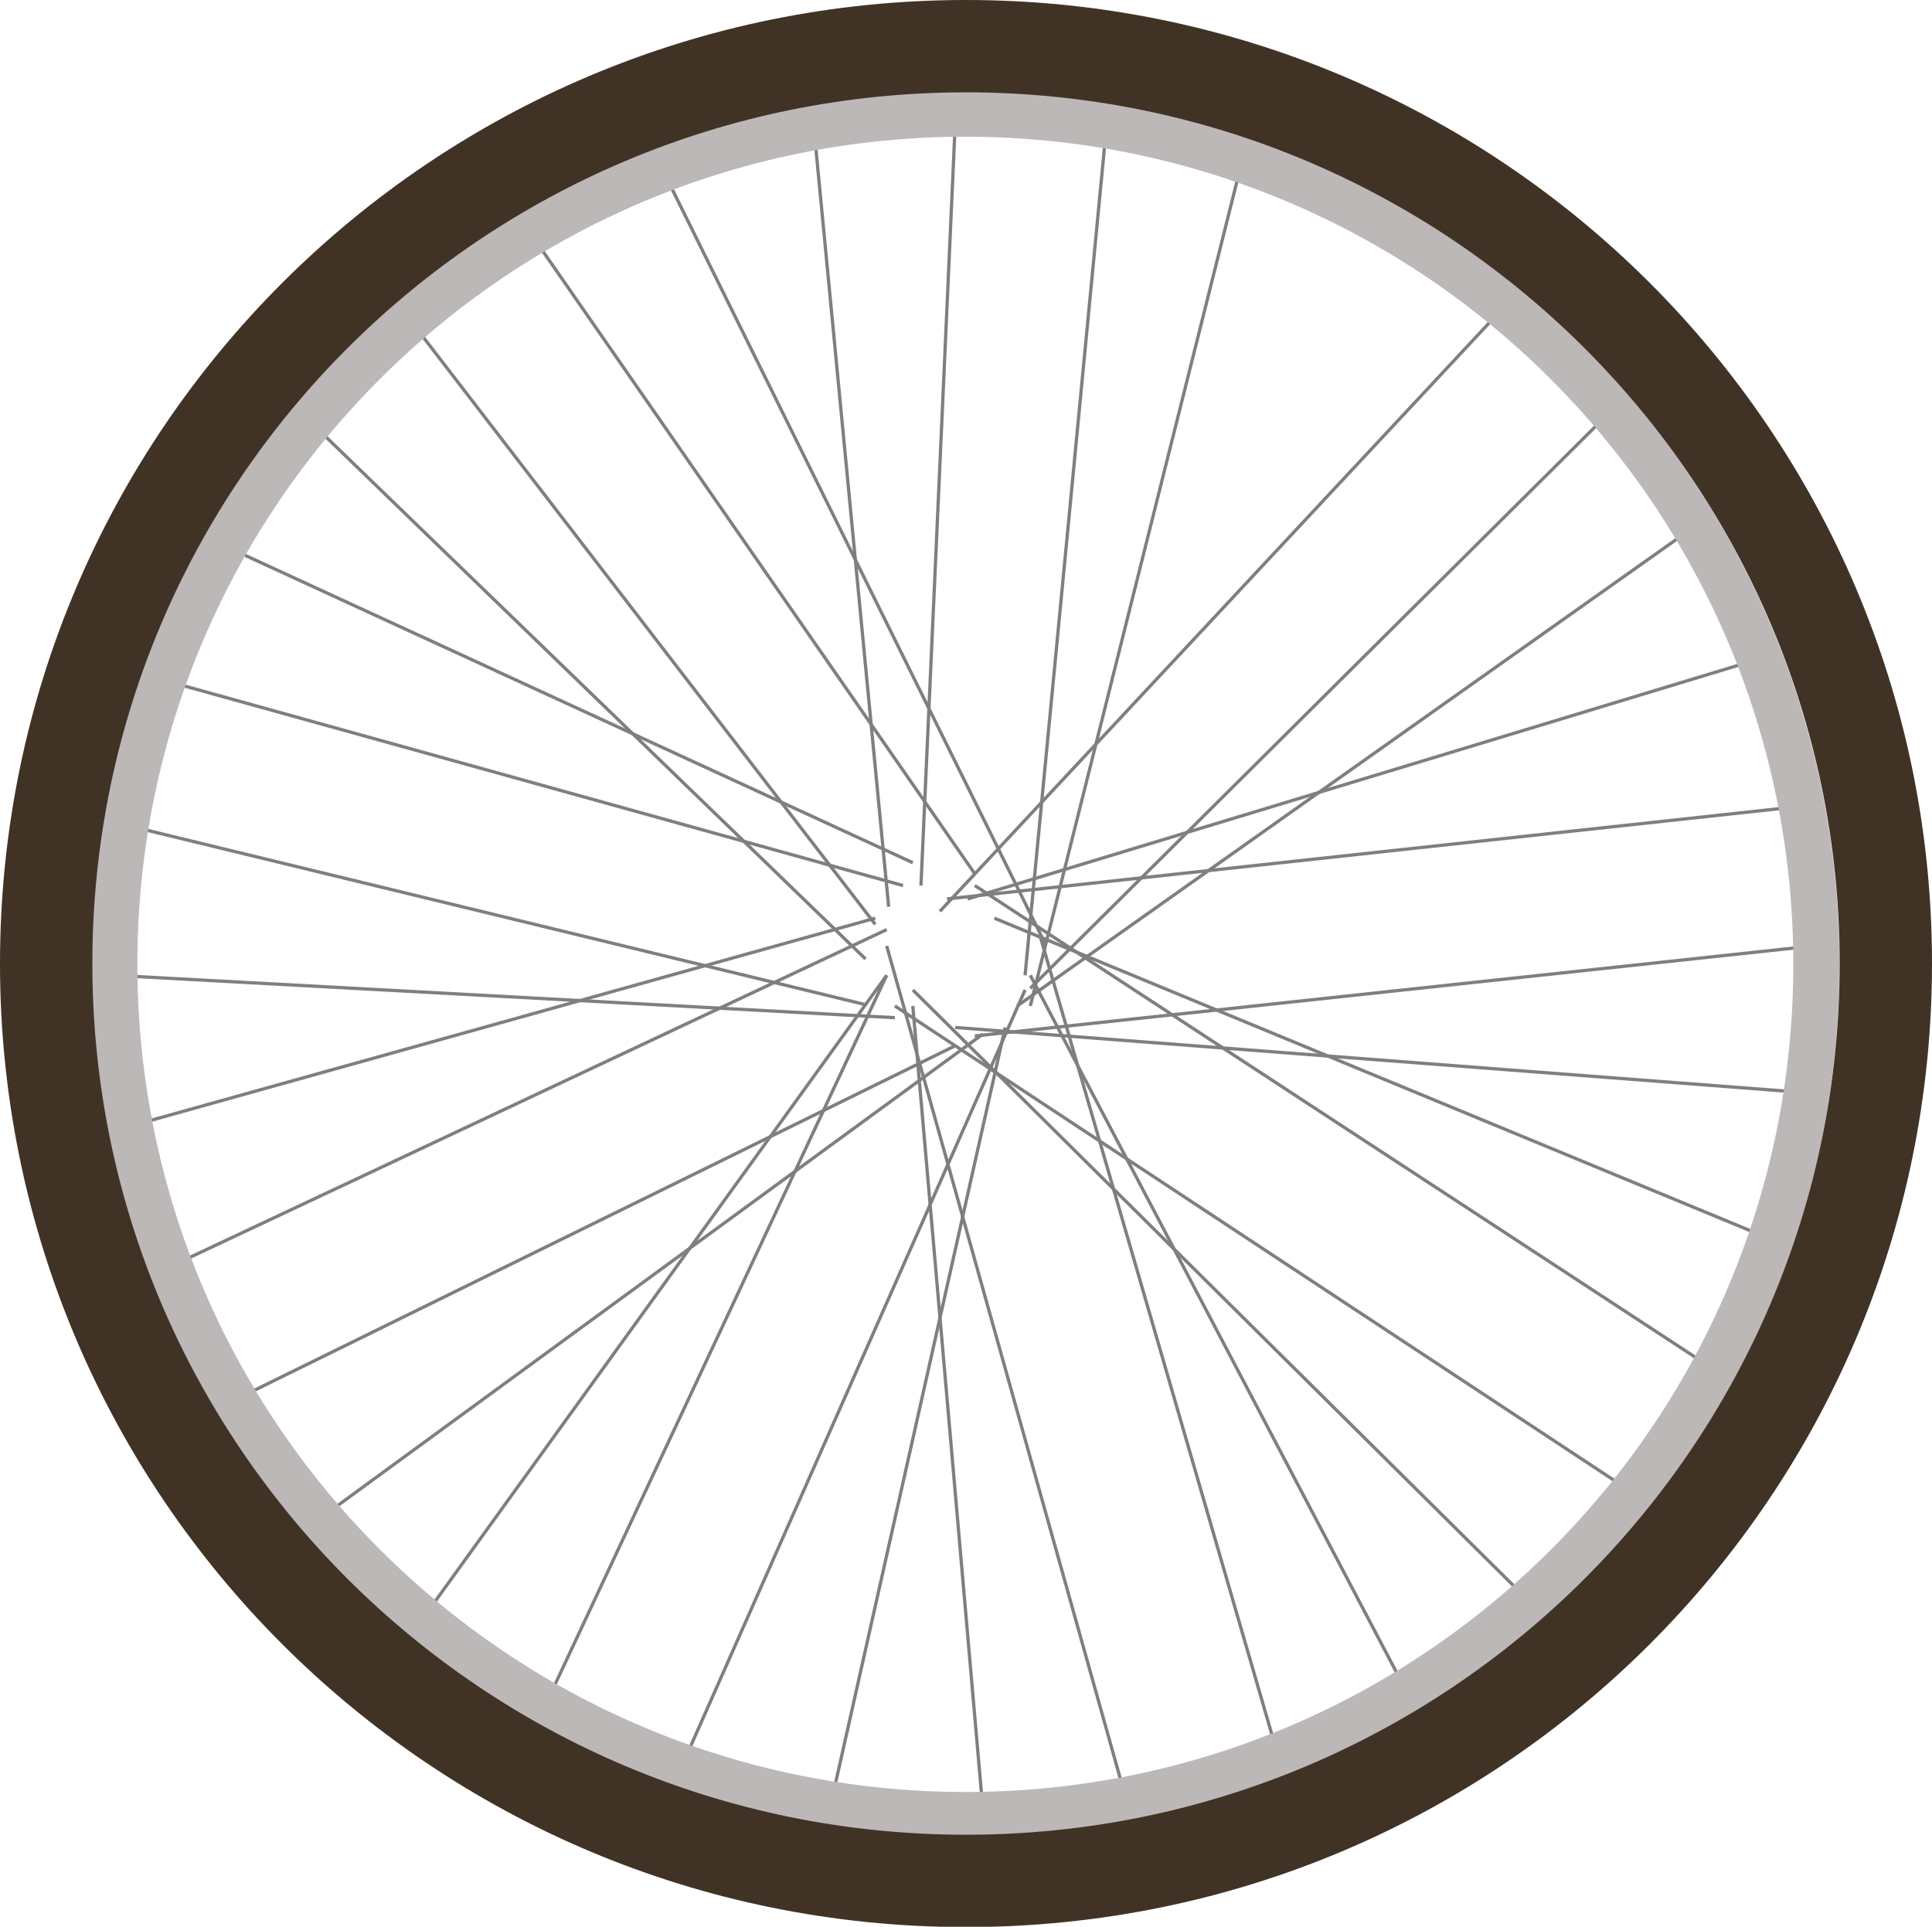 <?xml version="1.0" encoding="utf-8"?>
<!-- Generator: Adobe Illustrator 21.0.0, SVG Export Plug-In . SVG Version: 6.00 Build 0)  -->
<svg version="1.1" xmlns="http://www.w3.org/2000/svg" xmlns:xlink="http://www.w3.org/1999/xlink" x="0px" y="0px"
	 viewBox="0 0 592 590.5" style="enable-background:new 0 0 592 590.5;" xml:space="preserve">
<style type="text/css">
	.st0{display:none;}
	.st1{display:inline;fill:#C1C1C1;}
	.st2{display:inline;fill:#6D6D6D;}
	.st3{display:inline;fill:#B2ACAA;}
	.st4{display:inline;fill:#0A0B10;}
	.st5{display:inline;fill:none;stroke:#848484;stroke-width:8;stroke-linecap:round;stroke-linejoin:round;stroke-miterlimit:10;}
	.st6{display:inline;fill:none;stroke:#7F7F7F;stroke-miterlimit:10;}
	.st7{display:inline;fill:#BCB8B7;}
	.st8{display:inline;fill:#403326;}
	.st9{display:inline;fill:#3C332F;}
	.st10{display:inline;fill:#B2B1B1;}
	.st11{display:inline;fill:#C5C1BD;}
	.st12{display:inline;fill:none;stroke:#9B9998;stroke-width:4;stroke-linejoin:round;stroke-miterlimit:10;}
	.st13{display:inline;fill:none;stroke:#B2B1B1;stroke-width:4;stroke-linejoin:round;stroke-miterlimit:10;}
	.st14{display:inline;fill:#C1BDBC;}
	.st15{display:inline;fill:#51200D;}
	.st16{display:inline;fill:#817972;}
	.st17{display:inline;}
	.st18{fill:#958F85;}
	.st19{display:inline;fill:#835149;}
	.st20{display:inline;fill:#828282;}
	.st21{display:inline;fill:#D3CBC9;}
	.st22{display:inline;fill:#887F7B;}
	.st23{display:inline;fill:#C1BCBC;}
	.st24{display:inline;fill:url(#SVGID_1_);}
	.st25{display:inline;fill:url(#SVGID_2_);}
	.st26{display:inline;fill:url(#SVGID_3_);}
	.st27{display:inline;fill:url(#SVGID_4_);}
	.st28{display:inline;fill:url(#SVGID_5_);}
	.st29{display:inline;fill:url(#SVGID_6_);}
	.st30{display:inline;fill:url(#SVGID_7_);}
	.st31{display:inline;fill:url(#SVGID_8_);}
	.st32{display:inline;fill:url(#SVGID_9_);}
	.st33{display:inline;fill:url(#SVGID_10_);}
	.st34{display:inline;fill:url(#SVGID_11_);}
	.st35{display:inline;fill:url(#SVGID_12_);}
	.st36{display:inline;fill:url(#SVGID_13_);}
	.st37{display:inline;fill:url(#SVGID_14_);}
	.st38{display:inline;fill:url(#SVGID_15_);}
	.st39{display:inline;fill:url(#SVGID_16_);}
	.st40{display:inline;fill:url(#SVGID_17_);}
	.st41{display:inline;fill:url(#SVGID_18_);}
	.st42{display:inline;fill:url(#SVGID_19_);}
	.st43{display:inline;fill:url(#SVGID_20_);}
	.st44{display:inline;fill:url(#SVGID_21_);}
	.st45{display:inline;fill:url(#SVGID_22_);}
	.st46{display:inline;fill:url(#SVGID_23_);}
	.st47{display:inline;fill:url(#SVGID_24_);}
	.st48{display:inline;fill:#A59E98;}
	.st49{display:inline;fill:url(#SVGID_25_);}
	.st50{fill:#A09895;}
	.st51{fill:#827D7D;}
	.st52{fill:#726E6E;}
	.st53{display:inline;fill:#939393;}
	.st54{display:inline;fill:#827D7D;}
	.st55{display:inline;fill:none;stroke:#C7C0B8;stroke-width:3.111;stroke-linejoin:round;stroke-miterlimit:10;}
	.st56{display:inline;fill:#DB2916;}
	.st57{fill:#938C8A;}
	.st58{display:inline;fill:none;stroke:url(#SVGID_26_);stroke-width:8;stroke-miterlimit:10;}
	.st59{display:inline;fill:url(#SVGID_27_);}
	.st60{display:inline;fill:none;stroke:#53494D;stroke-width:7;stroke-miterlimit:10;}
	.st61{display:inline;fill:#9B9B9B;}
	.st62{display:inline;fill:#726E6E;}
	.st63{display:inline;fill:url(#SVGID_28_);}
	.st64{display:inline;fill:url(#SVGID_29_);}
	.st65{fill:none;stroke:#7F7F7F;stroke-miterlimit:10;}
	.st66{fill:#BCB8B7;}
	.st67{fill:#403326;}
	.st68{display:inline;fill:url(#SVGID_30_);}
	.st69{display:inline;fill:url(#SVGID_31_);}
	.st70{display:inline;fill:url(#SVGID_32_);}
	.st71{display:inline;fill:url(#SVGID_33_);}
	.st72{display:inline;fill:url(#SVGID_34_);}
	.st73{display:inline;fill:url(#SVGID_35_);}
	.st74{display:inline;fill:url(#SVGID_36_);}
	.st75{display:inline;fill:url(#SVGID_37_);}
	.st76{display:inline;fill:url(#SVGID_38_);}
	.st77{display:inline;fill:url(#SVGID_39_);}
	.st78{display:inline;fill:url(#SVGID_40_);}
	.st79{display:inline;fill:none;stroke:url(#SVGID_41_);stroke-width:8;stroke-miterlimit:10;}
	.st80{display:inline;fill:url(#SVGID_42_);}
</style>
<g id="wzór" class="st0">
</g>
<g id="kopie_x2F_zapas" class="st0">
</g>
<g id="spod" class="st0">
	<path class="st4" d="M303.4,271.8l-55.8-221l-22.8-85.6c0,0,6.8-8.4-4.5-10.4s-13,5.9-11.3,8.1c1.7,2.3,0.6,2.5,6.2,4.7l13.6,57.7
		L255,129.3l39.3,142.2L303.4,271.8z"/>
	<path class="st4" d="M303.4,271.8l-55.8-221l-22.8-85.6c0,0,6.8-8.4-4.5-10.4s-13,5.9-11.3,8.1c1.7,2.3,0.6,2.5,6.2,4.7l13.6,57.7
		L255,129.3l39.3,142.2L303.4,271.8z"/>
	<path class="st4" d="M303.4,271.8l-55.8-221l-22.8-85.6c0,0,6.8-8.4-4.5-10.4s-13,5.9-11.3,8.1c1.7,2.3,0.6,2.5,6.2,4.7l13.6,57.7
		L255,129.3l39.3,142.2L303.4,271.8z"/>
</g>
<g id="rowa" class="st0">
	<g id="szprychy">
		<line class="st6" x1="268.2" y1="283.3" x2="128.2" y2="101.4"/>
		<line class="st6" x1="272.3" y1="277.9" x2="249.7" y2="42.4"/>
		<line class="st6" x1="292.7" y1="37.9" x2="282.2" y2="271.4"/>
		<line class="st6" x1="338.7" y1="42.4" x2="314.1" y2="298.9"/>
		<line class="st6" x1="380.2" y1="50.9" x2="315.7" y2="308.3"/>
		<line class="st6" x1="458.7" y1="96.4" x2="288" y2="279.3"/>
		<line class="st6" x1="490.7" y1="128.9" x2="315.7" y2="302.9"/>
		<line class="st6" x1="519.2" y1="161.4" x2="311.7" y2="308.3"/>
		<line class="st6" x1="539.2" y1="201.9" x2="296.5" y2="275.5"/>
		<line class="st6" x1="549.2" y1="247.4" x2="290.2" y2="275.5"/>
		<line class="st6" x1="555.7" y1="289.9" x2="298.7" y2="317.5"/>
		<line class="st6" x1="553.7" y1="334.9" x2="292.7" y2="314.9"/>
		<line class="st6" x1="541.7" y1="379.4" x2="304.7" y2="281.4"/>
		<line class="st6" x1="523.2" y1="418.4" x2="298.7" y2="271.4"/>
		<line class="st6" x1="498.7" y1="456.4" x2="274.2" y2="308.3"/>
		<line class="st6" x1="465.2" y1="487.4" x2="279.7" y2="303.4"/>
		<line class="st6" x1="430.2" y1="516.9" x2="315.7" y2="298.9"/>
		<line class="st6" x1="391.7" y1="538.4" x2="318.8" y2="287.2"/>
		<line class="st6" x1="344.2" y1="548.4" x2="271.7" y2="289.9"/>
		<line class="st6" x1="301.2" y1="554.9" x2="279.7" y2="308.3"/>
		<line class="st6" x1="254.7" y1="552.4" x2="308" y2="314.9"/>
		<line class="st6" x1="210.2" y1="538.4" x2="314.1" y2="303.4"/>
		<polyline class="st6" points="128.2,497.9 271.7,298.9 167.2,522.4 		"/>
		<line class="st6" x1="98.7" y1="464.9" x2="301.2" y2="316.9"/>
		<line class="st6" x1="71.2" y1="429.4" x2="292.7" y2="320.5"/>
		<line class="st6" x1="51.7" y1="388.4" x2="271.7" y2="284.9"/>
		<line class="st6" x1="40.7" y1="344.9" x2="268.2" y2="281.4"/>
		<line class="st6" x1="34.7" y1="298.9" x2="274.2" y2="311.9"/>
		<line class="st6" x1="40.7" y1="253.4" x2="265.2" y2="307.9"/>
		<line class="st6" x1="51.7" y1="208.9" x2="276.7" y2="271.4"/>
		<line class="st6" x1="71.2" y1="168.4" x2="279.7" y2="264.4"/>
		<line class="st6" x1="94.7" y1="128.9" x2="265.2" y2="293.9"/>
		<line class="st6" x1="164.2" y1="73.9" x2="298.7" y2="267.8"/>
		<line class="st6" x1="203.7" y1="53.4" x2="320.4" y2="289.5"/>
	</g>
	<g id="wheels">
		<path class="st7" d="M295.8,27.8C147.9,27.8,28,147.7,28,295.6s119.9,267.8,267.8,267.8s267.8-119.9,267.8-267.8
			S443.7,27.8,295.8,27.8z M295.8,549.2c-140.1,0-253.7-113.6-253.7-253.7S155.7,41.9,295.8,41.9s253.7,113.6,253.7,253.7
			S436,549.2,295.8,549.2z"/>
		<path class="st8" d="M296,0C132.5,0,0,132.2,0,295.3s132.5,295.3,296,295.3s296-132.2,296-295.3S459.5,0,296,0z M296,562.3
			c-147.8,0-267.7-119.5-267.7-267s119.8-267,267.7-267s267.7,119.5,267.7,267S443.8,562.3,296,562.3z"/>
	</g>
	<g id="sit">
	</g>
	<g id="steer">
	</g>
	<g id="blotniki">
		<linearGradient id="SVGID_1_" gradientUnits="userSpaceOnUse" x1="-24.199" y1="160.375" x2="612.84" y2="160.375">
			<stop  offset="0.575" style="stop-color:#000000"/>
			<stop  offset="0.666" style="stop-color:#070707"/>
			<stop  offset="0.8" style="stop-color:#1B1B1B"/>
			<stop  offset="0.961" style="stop-color:#3C3C3C"/>
			<stop  offset="1" style="stop-color:#454545"/>
		</linearGradient>
		<path class="st24" d="M288.7-28.1c-155,0-284.1,110.5-312.9,257.1l24.6-4.8C28.9,90.3,148.6-10.1,292-10.1
			c164.6,0,303.3,137,303.3,300.3c0,15-1.1,29.8-3.3,44.2l16.3,14.4c2.9-17.4,4.5-35.3,4.5-53.5C612.8,119.2,464.8-28.1,288.7-28.1z
			"/>
	</g>
	<g id="frame">
		<circle class="st7" cx="289" cy="294.8" r="26.9"/>
		<linearGradient id="SVGID_2_" gradientUnits="userSpaceOnUse" x1="528.672" y1="123.412" x2="715.078" y2="123.412">
			<stop  offset="0.575" style="stop-color:#000000"/>
			<stop  offset="0.666" style="stop-color:#070707"/>
			<stop  offset="0.8" style="stop-color:#1B1B1B"/>
			<stop  offset="0.961" style="stop-color:#3C3C3C"/>
			<stop  offset="1" style="stop-color:#454545"/>
		</linearGradient>
		<path class="st25" d="M547.6-88.1l49.9,122.9l117.6,291.4l-20.5,8.6l-35.4-87l-53-132.9L542.7-42.9l-14-37
			C528.7-79.9,535-85.8,547.6-88.1z"/>
		<path class="st4" d="M292.1,287.2c0,0,10,8.3,0,16.7c0,0-1.7,1.3-5.7,1.3v6.3c0,0,7,3,16-3c0,0,22.3-0.7,46,0
			c23.7,0.7,348.7,34,348.7,34l2.3-23.3l-79-4.3l-115.7-7.3l-94.3-7.3l-26.3-1.3c0,0-49.3-4.7-51.3-6.7S292.1,287.2,292.1,287.2z"/>
		<path class="st4" d="M477.4-47l14.3-25.3c0,0,6.7-12.8,8.7-19.8s6.7-15.7,14.7-13.4c8,2.3,8,9.5,8,9.5s1.3,4.4-4,11.4
			c-5.3,7-12.8,15.7-16.2,20.7c-3.3,5-14.2,25.2-14.2,25.2L471.4-9.1L442,40.2l-24,40.2l-77.3,131.5L311,257.2c0,0-8.7,13-9.3,20.7
			c0,0-4.7-10-13.7-8.7l13-17l29-45.7l46-78.7l35.3-62l35-58.7L477.4-47z"/>
		<path class="st4" d="M291.3,279.3L236.2,55l-23.1-85.6c0,0,6.8-8.4-4.5-10.4c-11.3-2-12.9,5.9-11.3,8.1c1.7,2.3,0.6,2.5,6.3,4.7
			l13.8,57.6l26.5,104l37.5,145.8H291.3z"/>
		<linearGradient id="SVGID_3_" gradientUnits="userSpaceOnUse" x1="416.676" y1="100.697" x2="397.284" y2="89.501">
			<stop  offset="0" style="stop-color:#000000"/>
			<stop  offset="0.646" style="stop-color:#1F1F1D"/>
			<stop  offset="1" style="stop-color:#454545"/>
		</linearGradient>
		<path class="st26" d="M302.8,292c0.9,1.3,2.7,1.4,3.4,0c6.8-13,40.6-76.2,58-106.2C384.7,150.6,425,81.6,425,81.6l47.8-85.5l26-48
			c0,0,0-0.1,0.1-0.1c0.7-1.1,15.1-24.4,18.7-28c3.8-3.7,5.8-14.2,1.3-17.7s-13.5-3.8-15.8,8.3c-2.2,11.7-20.2,39.5-21,40.7
			c0,0,0,0.1-0.1,0.1l-40.7,70.5l-65.5,113.5l-55.2,93.4c0,0,0,0.1-0.1,0.1c-0.8,1.6-27.1,52.7-32.6,52.7
			C282.6,281.7,293.1,278.9,302.8,292z"/>
		<radialGradient id="SVGID_4_" cx="287.458" cy="296.211" r="19.201" gradientUnits="userSpaceOnUse">
			<stop  offset="0" style="stop-color:#454545"/>
			<stop  offset="5.816852e-02" style="stop-color:#353535"/>
			<stop  offset="0.165" style="stop-color:#1E1E1E"/>
			<stop  offset="0.28" style="stop-color:#0D0D0D"/>
			<stop  offset="0.407" style="stop-color:#030303"/>
			<stop  offset="0.568" style="stop-color:#000000"/>
		</radialGradient>
		<circle class="st27" cx="287.5" cy="296.2" r="19.2"/>
		<circle class="st16" cx="288" cy="295.3" r="9"/>
		<circle class="st48" cx="288" cy="295.3" r="5.7"/>
	</g>
	<g id="rearPedal">
		<g class="st17">
			<path class="st50" d="M618.2,445.8l-42-34c-1.3-1-1.4-3-0.3-4.3l8.9-11c0.7-0.8,1.7-1.3,2.8-1.2l12.2,1.3
				c0.6,0.1,1.1,0.3,1.5,0.6l40.5,32.8c1.3,1,1.4,3,0.3,4.3l-8.7,10.8c-0.6,0.7-1.5,1.2-2.4,1.2l-10.9,0.2
				C619.4,446.4,618.7,446.2,618.2,445.8z"/>
			<path class="st52" d="M584.8,396.4c0.7-0.8,1.7-1.3,2.8-1.2l12.2,1.3c0.6,0.1,1.1,0.3,1.5,0.6l40.5,32.8c1.3,1,1.4,3,0.3,4.3l0,0
				l-10.8-0.9L584.8,396.4z"/>
		</g>
	</g>
	<g id="dodatki">
		<path class="st56" d="M2.9,144.1c0,0,11.8-23.7,17.8-30.5l-11.4-2.4c0,0-5,8-8.4,32.1L2.9,144.1z"/>
	</g>
	<g id="mainGear">
	</g>
	<g id="chain">
		<path class="st60" d="M700.6,251.3c-1.6,0-3.2,0.1-4.7,0.1l-299.6,8.8l0,0l-97.5,2.9c-26.7,1.2-43,16.9-38.8,35.3
			c3.8,16.4,11.8,22.6,86.1,47.1c19.8,6.5,68,23.9,93.3,30c62.7,15.1,107.6,33.6,261.2,39.1c48.8,1.7,84.4-33.3,84.4-79.6
			S747.2,251.3,700.6,251.3z"/>
	</g>
	<g id="frontPedal">
	</g>
</g>
<g id="ANIMACJA">
	<g id="staticRear" class="st0">
		<linearGradient id="SVGID_5_" gradientUnits="userSpaceOnUse" x1="528.672" y1="123.412" x2="715.078" y2="123.412">
			<stop  offset="0.575" style="stop-color:#000000"/>
			<stop  offset="0.666" style="stop-color:#070707"/>
			<stop  offset="0.8" style="stop-color:#1B1B1B"/>
			<stop  offset="0.961" style="stop-color:#3C3C3C"/>
			<stop  offset="1" style="stop-color:#454545"/>
		</linearGradient>
		<path class="st28" d="M547.6-88.1l49.9,122.9l117.6,291.4l-20.5,8.6l-35.4-87l-53-132.9L542.7-42.9l-14-37
			C528.7-79.9,535-85.8,547.6-88.1z"/>
		<path class="st4" d="M292.1,287.2c0,0,10,8.3,0,16.7c0,0-1.7,1.3-5.7,1.3v6.3c0,0,7,3,16-3c0,0,22.3-0.7,46,0
			c23.7,0.7,348.7,34,348.7,34l2.3-23.3l-79-4.3l-115.7-7.3l-94.3-7.3l-26.3-1.3c0,0-49.3-4.7-51.3-6.7S292.1,287.2,292.1,287.2z"/>
	</g>
	<g id="pedalsAndChain" class="st0">
		<g class="st17">
			<path class="st50" d="M618.2,445.8l-42-34c-1.3-1-1.4-3-0.3-4.3l8.9-11c0.7-0.8,1.7-1.3,2.8-1.2l12.2,1.3
				c0.6,0.1,1.1,0.3,1.5,0.6l40.5,32.8c1.3,1,1.4,3,0.3,4.3l-8.7,10.8c-0.6,0.7-1.5,1.2-2.4,1.2l-10.9,0.2
				C619.4,446.4,618.7,446.2,618.2,445.8z"/>
			<path class="st52" d="M584.8,396.4c0.7-0.8,1.7-1.3,2.8-1.2l12.2,1.3c0.6,0.1,1.1,0.3,1.5,0.6l40.5,32.8c1.3,1,1.4,3,0.3,4.3l0,0
				l-10.8-0.9L584.8,396.4z"/>
		</g>
	</g>
	<g id="wheelFront" class="st0">
	</g>
	<g id="wheelRear">
		<line class="st65" x1="268.2" y1="283.3" x2="128.2" y2="101.4"/>
		<line class="st65" x1="272.3" y1="277.9" x2="249.7" y2="42.4"/>
		<line class="st65" x1="292.7" y1="37.9" x2="282.2" y2="271.4"/>
		<line class="st65" x1="338.7" y1="42.4" x2="314.1" y2="298.9"/>
		<line class="st65" x1="380.2" y1="50.9" x2="315.7" y2="308.3"/>
		<line class="st65" x1="458.7" y1="96.4" x2="288" y2="279.3"/>
		<line class="st65" x1="490.7" y1="128.9" x2="315.7" y2="302.9"/>
		<line class="st65" x1="519.2" y1="161.4" x2="311.7" y2="308.3"/>
		<line class="st65" x1="539.2" y1="201.9" x2="296.5" y2="275.5"/>
		<line class="st65" x1="549.2" y1="247.4" x2="290.2" y2="275.5"/>
		<line class="st65" x1="555.7" y1="289.9" x2="298.7" y2="317.5"/>
		<line class="st65" x1="553.7" y1="334.9" x2="292.7" y2="314.9"/>
		<line class="st65" x1="541.7" y1="379.4" x2="304.7" y2="281.4"/>
		<line class="st65" x1="523.2" y1="418.4" x2="298.7" y2="271.4"/>
		<line class="st65" x1="498.7" y1="456.4" x2="274.2" y2="308.3"/>
		<line class="st65" x1="465.2" y1="487.4" x2="279.7" y2="303.4"/>
		<line class="st65" x1="430.2" y1="516.9" x2="315.7" y2="298.9"/>
		<line class="st65" x1="391.7" y1="538.4" x2="318.8" y2="287.2"/>
		<line class="st65" x1="344.2" y1="548.4" x2="271.7" y2="289.9"/>
		<line class="st65" x1="301.2" y1="554.9" x2="279.7" y2="308.3"/>
		<line class="st65" x1="254.7" y1="552.4" x2="308" y2="314.9"/>
		<line class="st65" x1="210.2" y1="538.4" x2="314.1" y2="303.4"/>
		<polyline class="st65" points="128.2,497.9 271.7,298.9 167.2,522.4 		"/>
		<line class="st65" x1="98.7" y1="464.9" x2="301.2" y2="316.9"/>
		<line class="st65" x1="71.2" y1="429.4" x2="292.7" y2="320.5"/>
		<line class="st65" x1="51.7" y1="388.4" x2="271.7" y2="284.9"/>
		<line class="st65" x1="40.7" y1="344.9" x2="268.2" y2="281.4"/>
		<line class="st65" x1="34.7" y1="298.9" x2="274.2" y2="311.9"/>
		<line class="st65" x1="40.7" y1="253.4" x2="265.2" y2="307.9"/>
		<line class="st65" x1="51.7" y1="208.9" x2="276.7" y2="271.4"/>
		<line class="st65" x1="71.2" y1="168.4" x2="279.7" y2="264.4"/>
		<line class="st65" x1="94.7" y1="128.9" x2="265.2" y2="293.9"/>
		<line class="st65" x1="164.2" y1="73.9" x2="298.7" y2="267.8"/>
		<line class="st65" x1="203.7" y1="53.4" x2="320.4" y2="289.5"/>
		<path class="st66" d="M295.8,27.8C147.9,27.8,28,147.7,28,295.6s119.9,267.8,267.8,267.8s267.8-119.9,267.8-267.8
			S443.7,27.8,295.8,27.8z M295.8,549.2c-140.1,0-253.7-113.6-253.7-253.7S155.7,41.9,295.8,41.9s253.7,113.6,253.7,253.7
			S436,549.2,295.8,549.2z"/>
		<path class="st67" d="M296,0C132.5,0,0,132.2,0,295.3s132.5,295.3,296,295.3s296-132.2,296-295.3S459.5,0,296,0z M296,562.3
			c-147.8,0-267.7-119.5-267.7-267s119.8-267,267.7-267s267.7,119.5,267.7,267S443.8,562.3,296,562.3z"/>
	</g>
	<g id="staticFront" class="st0">
		<path class="st4" d="M303.4,271.8l-55.8-221l-22.8-85.6c0,0,6.8-8.4-4.5-10.4s-13,5.9-11.3,8.1c1.7,2.3,0.6,2.5,6.2,4.7l13.6,57.7
			L255,129.3l39.3,142.2L303.4,271.8z"/>
		<linearGradient id="SVGID_6_" gradientUnits="userSpaceOnUse" x1="-24.199" y1="160.375" x2="612.84" y2="160.375">
			<stop  offset="0.575" style="stop-color:#000000"/>
			<stop  offset="0.666" style="stop-color:#070707"/>
			<stop  offset="0.8" style="stop-color:#1B1B1B"/>
			<stop  offset="0.961" style="stop-color:#3C3C3C"/>
			<stop  offset="1" style="stop-color:#454545"/>
		</linearGradient>
		<path class="st29" d="M288.7-28.1c-155,0-284.1,110.5-312.9,257.1l24.6-4.8C28.9,90.3,148.6-10.1,292-10.1
			c164.6,0,303.3,137,303.3,300.3c0,15-1.1,29.8-3.3,44.2l16.3,14.4c2.9-17.4,4.5-35.3,4.5-53.5C612.8,119.2,464.8-28.1,288.7-28.1z
			"/>
		<circle class="st7" cx="289" cy="294.8" r="26.9"/>
		<path class="st4" d="M477.4-47l14.3-25.3c0,0,6.7-12.8,8.7-19.8s6.7-15.7,14.7-13.4c8,2.3,8,9.5,8,9.5s1.3,4.4-4,11.4
			c-5.3,7-12.8,15.7-16.2,20.7c-3.3,5-14.2,25.2-14.2,25.2L471.4-9.1L442,40.2l-24,40.2l-77.3,131.5L311,257.2c0,0-8.7,13-9.3,20.7
			c0,0-4.7-10-13.7-8.7l13-17l29-45.7l46-78.7l35.3-62l35-58.7L477.4-47z"/>
		<path class="st4" d="M291.3,279.3L236.2,55l-23.1-85.6c0,0,6.8-8.4-4.5-10.4c-11.3-2-12.9,5.9-11.3,8.1c1.7,2.3,0.6,2.5,6.3,4.7
			l13.8,57.6l26.5,104l37.5,145.8H291.3z"/>
		<linearGradient id="SVGID_7_" gradientUnits="userSpaceOnUse" x1="416.676" y1="100.697" x2="397.284" y2="89.501">
			<stop  offset="0" style="stop-color:#000000"/>
			<stop  offset="0.646" style="stop-color:#1F1F1D"/>
			<stop  offset="1" style="stop-color:#454545"/>
		</linearGradient>
		<path class="st30" d="M302.8,292c0.9,1.3,2.7,1.4,3.4,0c6.8-13,40.6-76.2,58-106.2C384.7,150.6,425,81.6,425,81.6l47.8-85.5l26-48
			c0,0,0-0.1,0.1-0.1c0.7-1.1,15.1-24.4,18.7-28c3.8-3.7,5.8-14.2,1.3-17.7s-13.5-3.8-15.8,8.3c-2.2,11.7-20.2,39.5-21,40.7
			c0,0,0,0.1-0.1,0.1l-40.7,70.5l-65.5,113.5l-55.2,93.4c0,0,0,0.1-0.1,0.1c-0.8,1.6-27.1,52.7-32.6,52.7
			C282.6,281.7,293.1,278.9,302.8,292z"/>
		<radialGradient id="SVGID_8_" cx="287.458" cy="296.211" r="19.201" gradientUnits="userSpaceOnUse">
			<stop  offset="0" style="stop-color:#454545"/>
			<stop  offset="5.816852e-02" style="stop-color:#353535"/>
			<stop  offset="0.165" style="stop-color:#1E1E1E"/>
			<stop  offset="0.28" style="stop-color:#0D0D0D"/>
			<stop  offset="0.407" style="stop-color:#030303"/>
			<stop  offset="0.568" style="stop-color:#000000"/>
		</radialGradient>
		<circle class="st31" cx="287.5" cy="296.2" r="19.2"/>
		<circle class="st16" cx="288" cy="295.3" r="9"/>
		<circle class="st48" cx="288" cy="295.3" r="5.7"/>
		<path class="st56" d="M2.9,144.1c0,0,11.8-23.7,17.8-30.5l-11.4-2.4c0,0-5,8-8.4,32.1L2.9,144.1z"/>
		<path class="st60" d="M700.6,251.3c-1.6,0-3.2,0.1-4.7,0.1l-299.6,8.8l0,0l-97.5,2.9c-26.7,1.2-43,16.9-38.8,35.3
			c3.8,16.4,11.8,22.6,86.1,47.1c19.8,6.5,68,23.9,93.3,30c62.7,15.1,107.6,33.6,261.2,39.1c48.8,1.7,84.4-33.3,84.4-79.6
			S747.2,251.3,700.6,251.3z"/>
	</g>
</g>
</svg>
